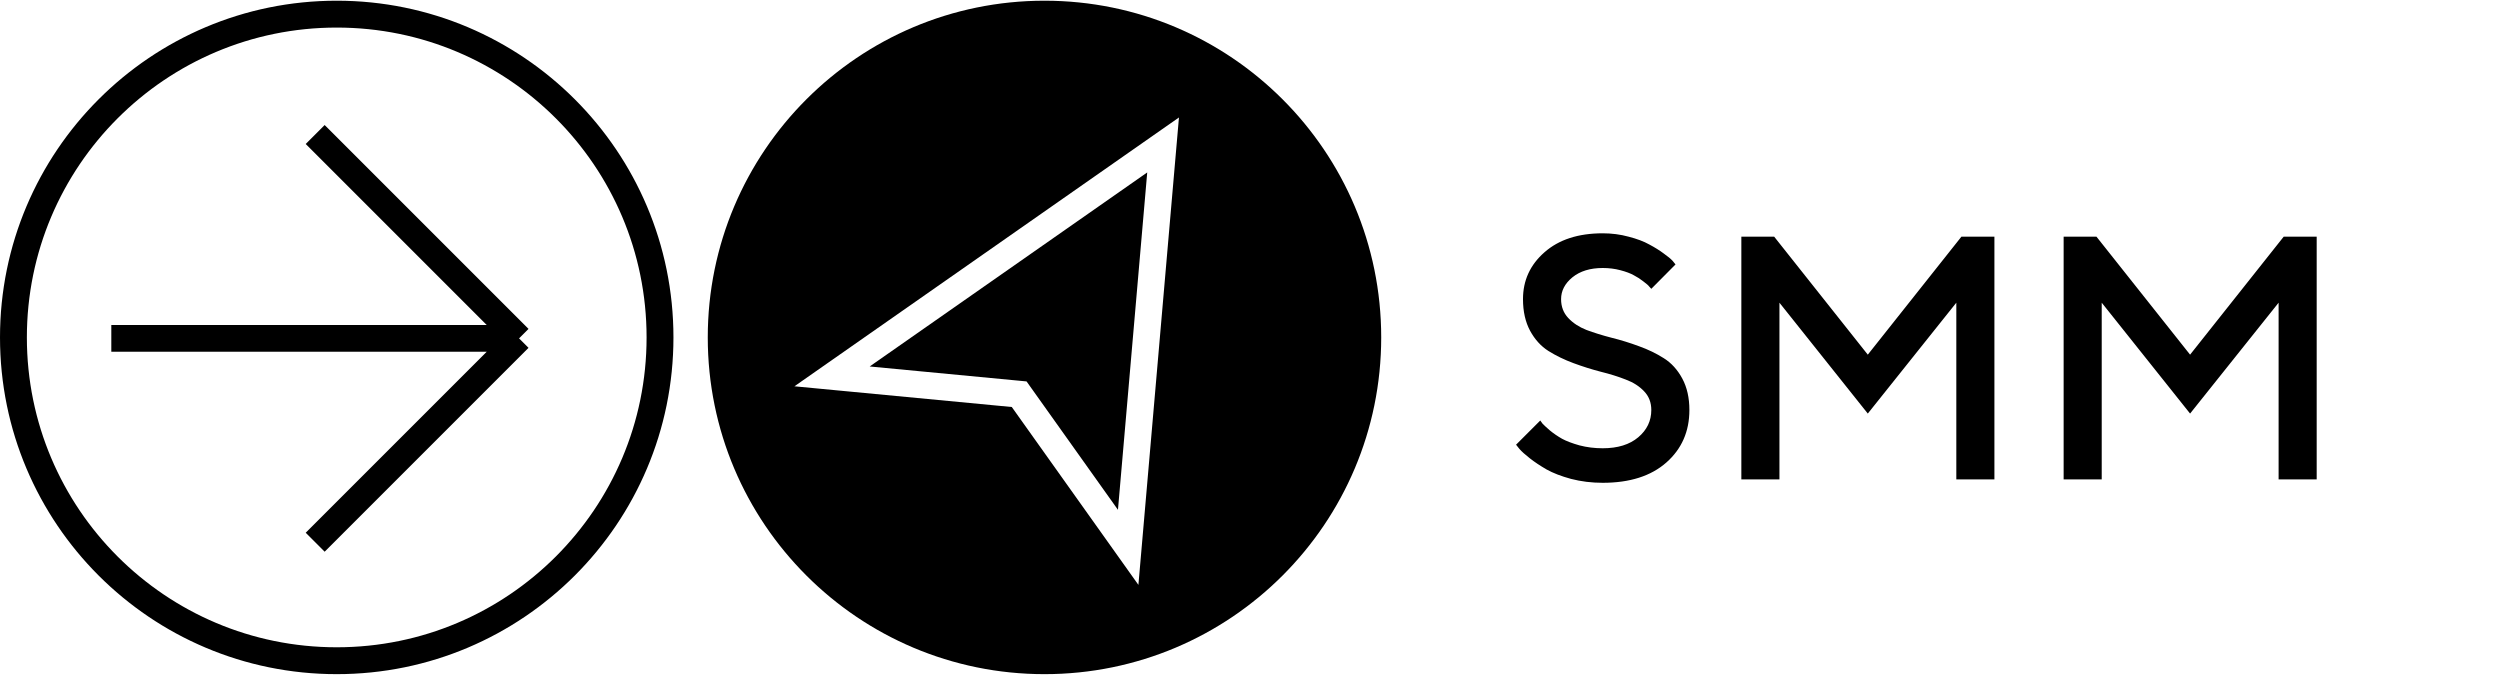 <svg width="339" height="92" viewBox="0 0 339 92" fill="none" xmlns="http://www.w3.org/2000/svg">
<circle cx="45.66" cy="45.755" r="43.838" stroke="black" stroke-width="3.643"/>
<path d="M42.738 73.527L70.382 45.883M70.382 45.883L42.738 18.239M70.382 45.883H15.094" stroke="black" stroke-width="3.633"/>
<path d="M223.917 55.598C223.917 54.588 223.595 53.747 222.953 53.073C222.31 52.385 221.476 51.849 220.451 51.467C219.441 51.069 218.316 50.717 217.077 50.411C215.837 50.09 214.598 49.699 213.358 49.24C212.119 48.781 210.987 48.23 209.961 47.588C208.951 46.945 208.125 46.035 207.482 44.856C206.84 43.663 206.518 42.232 206.518 40.564C206.518 38.024 207.49 35.905 209.433 34.206C211.377 32.493 214.009 31.636 217.329 31.636C218.553 31.636 219.724 31.789 220.841 32.095C221.973 32.386 222.907 32.737 223.641 33.151C224.391 33.548 225.041 33.954 225.592 34.367C226.158 34.765 226.571 35.109 226.832 35.4L227.199 35.859L223.917 39.164C223.855 39.103 223.764 39.004 223.641 38.866C223.534 38.713 223.274 38.483 222.861 38.177C222.463 37.856 222.027 37.573 221.552 37.328C221.093 37.068 220.481 36.838 219.716 36.639C218.966 36.44 218.171 36.341 217.329 36.341C215.631 36.341 214.261 36.762 213.221 37.603C212.195 38.445 211.683 39.432 211.683 40.564C211.683 41.574 212.004 42.423 212.647 43.112C213.29 43.801 214.116 44.344 215.126 44.742C216.151 45.124 217.283 45.476 218.523 45.797C219.762 46.103 221.002 46.486 222.241 46.945C223.48 47.389 224.605 47.932 225.615 48.575C226.64 49.217 227.474 50.136 228.117 51.329C228.76 52.523 229.081 53.946 229.081 55.598C229.081 58.505 228.04 60.877 225.959 62.714C223.878 64.55 221.002 65.468 217.329 65.468C215.83 65.468 214.399 65.292 213.037 64.94C211.69 64.573 210.581 64.144 209.709 63.655C208.837 63.15 208.079 62.645 207.437 62.14C206.794 61.635 206.327 61.214 206.036 60.877L205.577 60.303L208.86 57.021C208.921 57.113 209.02 57.251 209.158 57.434C209.311 57.603 209.64 57.909 210.145 58.352C210.665 58.781 211.224 59.163 211.821 59.5C212.417 59.822 213.205 60.12 214.185 60.395C215.179 60.655 216.227 60.785 217.329 60.785C219.364 60.785 220.971 60.288 222.149 59.294C223.327 58.299 223.917 57.067 223.917 55.598ZM253.273 48.093L265.966 32.095H270.442V65.009H265.277V41.046L253.273 56.08L241.292 41.046V65.009H236.127V32.095H240.58L253.273 48.093ZM296.975 48.093L309.668 32.095H314.143V65.009H308.979V41.046L296.975 56.08L284.993 41.046V65.009H279.829V32.095H284.282L296.975 48.093Z" fill="black"/>
<path fill-rule="evenodd" clip-rule="evenodd" d="M141.632 91.415C166.85 91.415 187.292 70.973 187.292 45.755C187.292 20.538 166.85 0.096 141.632 0.096C116.415 0.096 95.973 20.538 95.973 45.755C95.973 70.973 116.415 91.415 141.632 91.415ZM151.109 74.732L137.199 55.19L113.321 52.915L107.725 52.382L112.332 49.161L155.974 18.65L159.867 15.929L159.456 20.661L154.854 73.711L154.368 79.311L151.109 74.732ZM137.545 51.563L117.928 49.694L155.564 23.382L151.595 69.132L140.167 53.077L139.202 51.721L137.545 51.563Z" fill="black"/>
</svg>
